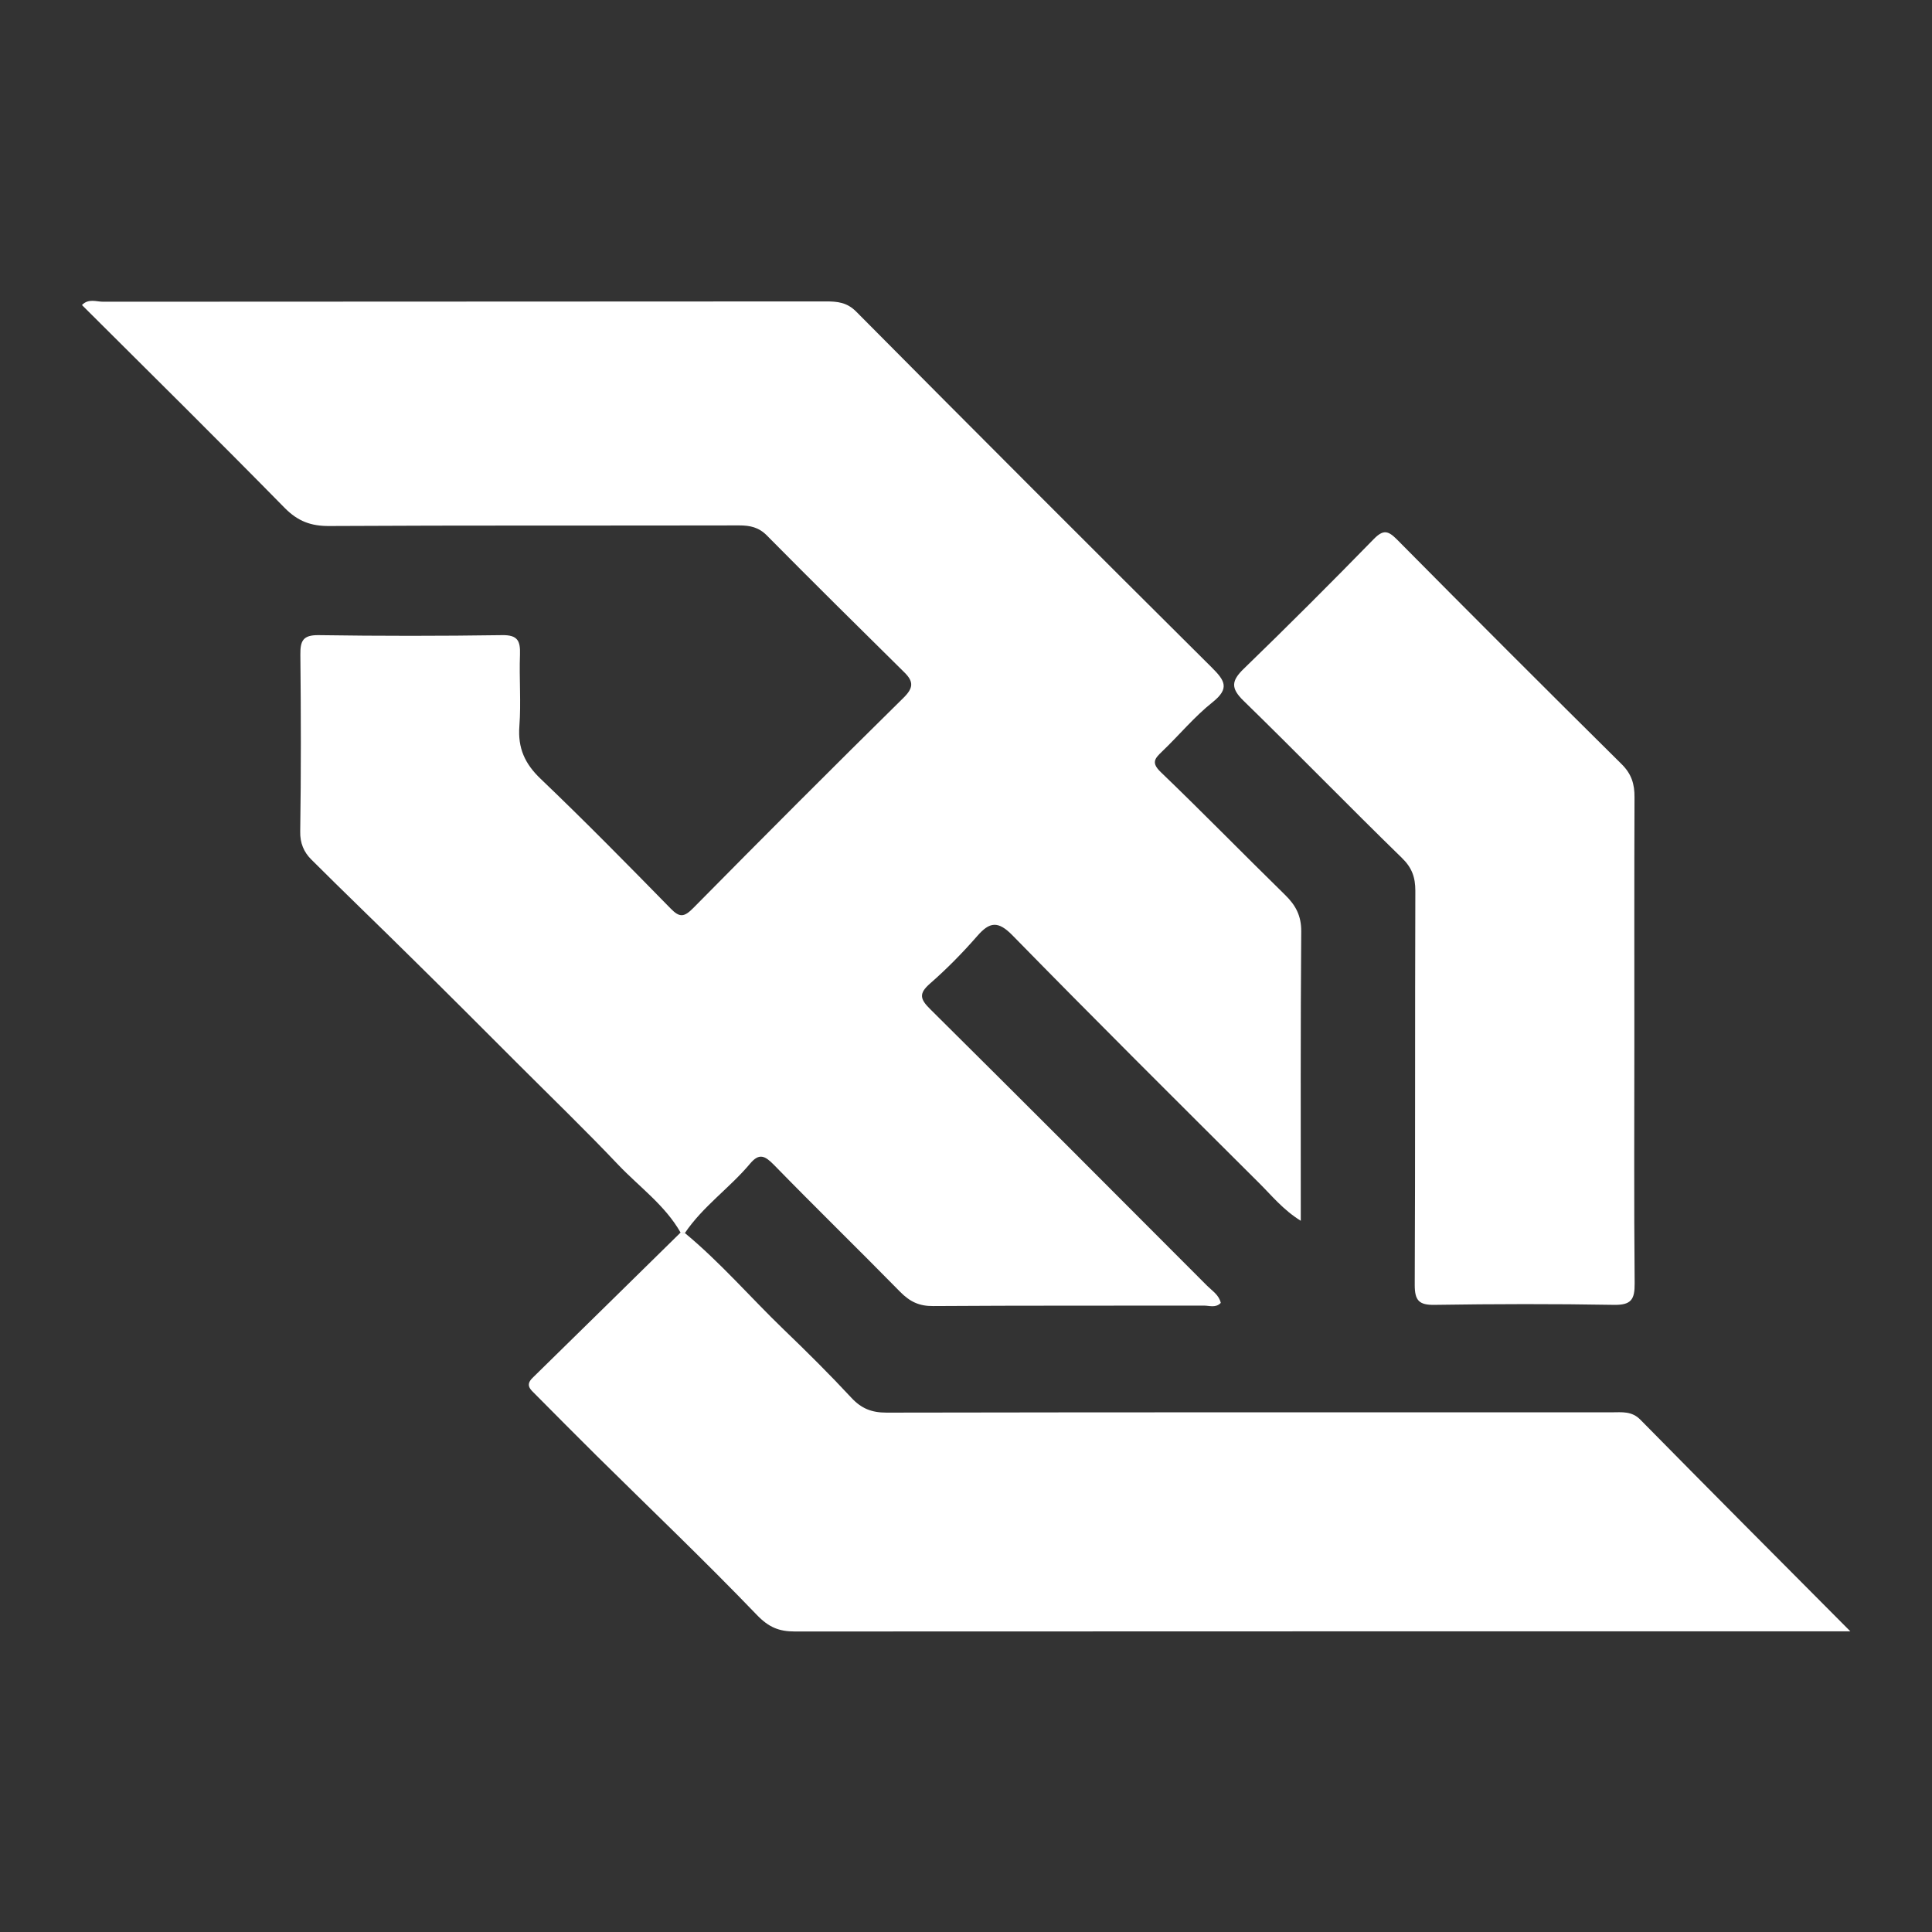 <?xml version="1.0" encoding="utf-8"?>
<!-- Generator: Adobe Illustrator 25.0.0, SVG Export Plug-In . SVG Version: 6.00 Build 0)  -->
<svg version="1.1" id="Layer_1" xmlns="http://www.w3.org/2000/svg" xmlns:xlink="http://www.w3.org/1999/xlink" x="0px" y="0px"
	 viewBox="0 0 128 128" style="enable-background:new 0 0 128 128;" xml:space="preserve">
<rect x="0" y="0" width="128" height="128" fill="#333333" stroke="none"/>
<style type="text/css">
	.st0{fill:#FFFFFF;}
</style>
<g>
	<path class="st0" d="M45.09,81.66c-1.03-1.81-2.72-3.01-4.12-4.48c-2.2-2.32-4.5-4.54-6.76-6.8c-2.31-2.31-4.61-4.62-6.94-6.91
		c-2.21-2.19-4.46-4.34-6.66-6.54c-0.47-0.47-0.74-1.07-0.72-1.85c0.06-3.9,0.05-7.81,0.01-11.71c-0.01-0.91,0.17-1.3,1.2-1.29
		c4.05,0.06,8.11,0.06,12.16,0c1.05-0.02,1.22,0.39,1.19,1.29c-0.06,1.58,0.08,3.17-0.04,4.74c-0.11,1.45,0.36,2.49,1.41,3.49
		c2.93,2.8,5.77,5.69,8.61,8.59c0.6,0.62,0.9,0.57,1.49-0.02c4.62-4.68,9.26-9.33,13.94-13.94c0.66-0.65,0.68-1.07,0.06-1.68
		c-3.05-3.01-6.09-6.02-9.11-9.07c-0.54-0.55-1.12-0.67-1.84-0.67c-9.05,0.02-18.09-0.01-27.14,0.04c-1.22,0.01-2.09-0.31-2.97-1.2
		c-4.43-4.51-8.93-8.96-13.43-13.44c0.43-0.45,0.95-0.22,1.4-0.22c15.97-0.01,31.93-0.01,47.9-0.02c0.75,0,1.38,0.06,1.99,0.67
		c7.83,7.89,15.69,15.76,23.58,23.6c0.85,0.85,1.18,1.37,0.04,2.28c-1.22,0.97-2.22,2.19-3.35,3.27c-0.48,0.46-0.74,0.74-0.08,1.37
		c2.78,2.67,5.47,5.43,8.22,8.12c0.71,0.69,1.09,1.39,1.08,2.44c-0.05,6.32-0.03,12.65-0.03,19.16c-1.18-0.73-1.94-1.69-2.78-2.52
		c-5.46-5.44-10.93-10.88-16.32-16.39c-0.95-0.97-1.51-0.91-2.34,0.05c-0.97,1.11-2.01,2.17-3.12,3.14
		c-0.76,0.66-0.67,1.03,0.01,1.7c6.14,6.09,12.25,12.21,18.35,18.33c0.33,0.33,0.78,0.6,0.9,1.13c-0.33,0.35-0.75,0.18-1.11,0.18
		c-5.98,0.01-11.96-0.01-17.94,0.03c-0.93,0.01-1.55-0.29-2.19-0.94c-2.77-2.82-5.6-5.58-8.36-8.41c-0.6-0.61-0.98-0.81-1.59-0.08
		c-1.35,1.61-3.13,2.83-4.32,4.6C45.27,81.67,45.18,81.66,45.09,81.66z"/>
	<path class="st0" d="M45.09,81.66c0.09,0.01,0.18,0.01,0.27,0.02c2.36,1.95,4.36,4.28,6.56,6.4c1.53,1.47,3.04,2.97,4.49,4.53
		c0.66,0.71,1.34,0.98,2.32,0.98c16.02-0.03,32.03-0.02,48.05-0.02c0.67,0,1.33-0.1,1.91,0.5c4.56,4.63,9.15,9.24,13.9,14.01
		c-0.67,0-1.19,0-1.71,0c-22.74,0-45.48,0-68.22,0.01c-1.04,0-1.72-0.27-2.51-1.09c-3.47-3.61-7.09-7.06-10.65-10.58
		c-1.35-1.34-2.69-2.69-4.03-4.04c-0.31-0.31-0.69-0.6-0.19-1.09C38.56,88.08,41.82,84.87,45.09,81.66z"/>
	<path class="st0" d="M108.28,68.85c0,5.39-0.03,10.78,0.02,16.17c0.01,1.08-0.23,1.45-1.38,1.43c-3.95-0.07-7.91-0.06-11.87,0
		c-1.04,0.02-1.32-0.29-1.32-1.32c0.04-8.7,0.01-17.4,0.04-26.11c0-0.89-0.22-1.53-0.89-2.18c-3.53-3.44-6.97-6.98-10.5-10.42
		c-0.85-0.83-0.8-1.32,0.03-2.12c2.91-2.82,5.78-5.69,8.61-8.59c0.62-0.63,0.94-0.56,1.52,0.02c4.94,4.99,9.9,9.95,14.89,14.89
		c0.66,0.65,0.87,1.32,0.86,2.22C108.27,58.17,108.28,63.51,108.28,68.85z"/>
</g>
</svg>
